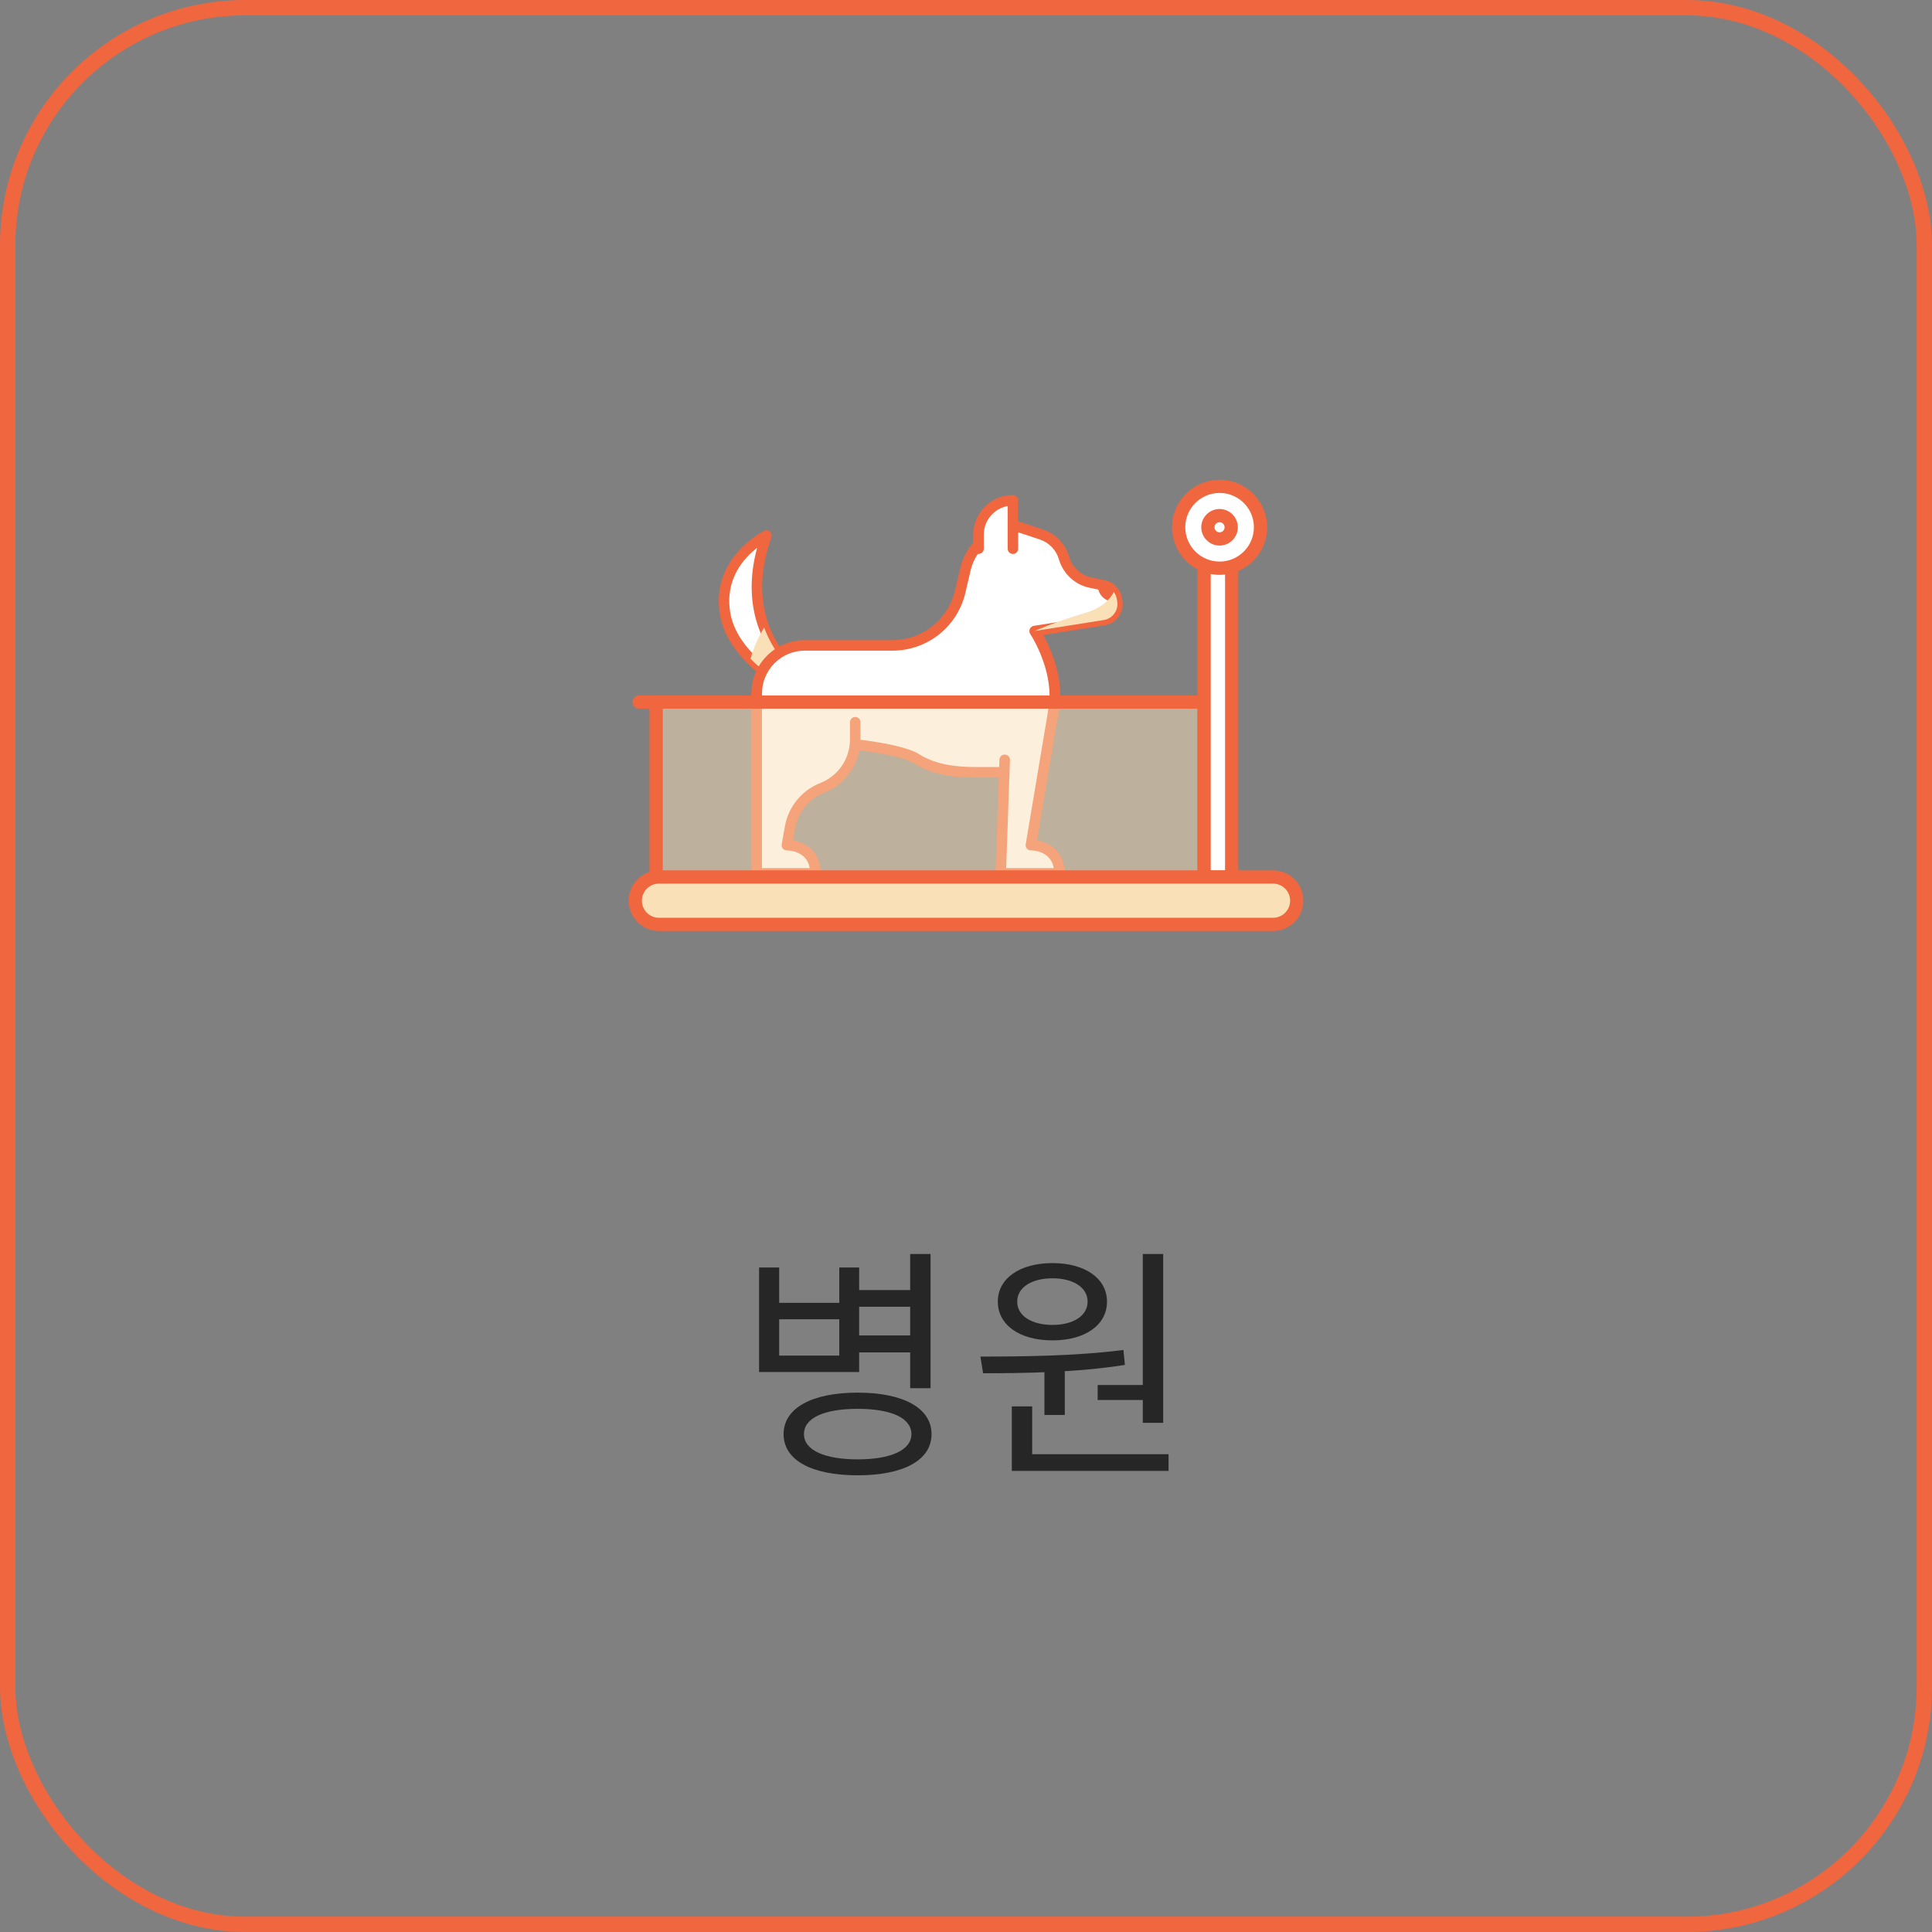 <svg width="126" height="126" viewBox="0 0 126 126" fill="none" xmlns="http://www.w3.org/2000/svg">
<rect x="0" y="0" width="126" height="126" fill="#808080" stroke="none"/>
<rect x="0.5" y="0.5" width="125" height="125" rx="15.5" stroke="#F0663F"/>
<g clip-path="url(#clip0_618_4868)">
<path d="M47.285 39.991C47.477 41.157 48.144 42.154 48.943 42.964C50.525 44.572 52.639 45.446 52.639 45.446L53.19 44.955C53.19 44.955 50.855 43.676 49.831 40.928C49.261 39.399 49.104 37.412 49.985 34.93C49.985 34.93 46.716 36.516 47.285 39.987V39.991Z" fill="white"/>
<path d="M52.64 45.785C52.722 45.785 52.805 45.755 52.869 45.699L53.42 45.208C53.502 45.133 53.543 45.024 53.532 44.916C53.521 44.807 53.453 44.706 53.356 44.653C53.334 44.642 51.118 43.393 50.154 40.806C49.509 39.078 49.562 37.14 50.308 35.044C50.353 34.913 50.319 34.767 50.214 34.673C50.109 34.579 49.959 34.56 49.836 34.62C49.802 34.639 46.345 36.36 46.945 40.042C47.125 41.144 47.714 42.209 48.696 43.202C50.308 44.841 52.415 45.722 52.505 45.759C52.546 45.778 52.591 45.785 52.636 45.785H52.64ZM52.625 44.998L52.576 45.039C52.029 44.784 50.428 43.982 49.187 42.722C48.306 41.83 47.781 40.893 47.623 39.933C47.267 37.766 48.512 36.398 49.378 35.726C48.861 37.635 48.906 39.419 49.513 41.047C50.319 43.21 51.886 44.492 52.625 44.998Z" fill="#F0663F"/>
<g style="mix-blend-mode:darken">
<path d="M48.945 42.962C50.528 44.57 52.642 45.444 52.642 45.444L53.193 44.952C53.193 44.952 50.857 43.674 49.834 40.926C49.5 41.477 49.17 42.167 48.945 42.962Z" fill="#FAE0B7"/>
</g>
<path d="M65.488 50.361C66.391 49.81 67.22 49.345 67.831 48.483C70.204 45.139 67.475 41.15 67.475 41.15L71.989 40.434C72.581 40.336 72.971 39.77 72.855 39.181L72.825 39.024C72.814 38.971 72.799 38.923 72.784 38.874C72.746 38.776 72.698 38.683 72.641 38.6C72.488 38.387 72.255 38.229 71.985 38.173L71.944 38.165L71.115 37.989C70.703 37.903 70.332 37.704 70.032 37.427C69.732 37.149 69.511 36.793 69.391 36.388C69.181 35.661 68.63 35.091 67.917 34.855L66.478 34.375H66.425C64.794 34.375 63.37 35.489 62.976 37.074L62.627 38.574C62.147 40.632 60.31 42.091 58.196 42.091H52.482C50.754 42.091 49.352 43.493 49.352 45.221C49.352 46.95 50.754 48.352 52.482 48.352H52.936C54.308 48.352 58.582 48.742 59.744 49.473C60.903 50.204 62.249 50.369 63.621 50.369H65.492" fill="white"/>
<path d="M63.618 50.708H65.489C65.553 50.708 65.613 50.689 65.669 50.659L65.879 50.531C66.719 50.022 67.51 49.538 68.113 48.687C70.142 45.826 68.694 42.591 68.035 41.413L72.042 40.78C72.425 40.716 72.751 40.506 72.969 40.191C73.186 39.876 73.265 39.498 73.19 39.119L73.16 38.965C73.145 38.894 73.13 38.834 73.107 38.774C73.058 38.639 72.995 38.523 72.916 38.41C72.702 38.118 72.399 37.919 72.054 37.844L71.18 37.661C70.839 37.589 70.52 37.424 70.262 37.181C70.007 36.941 69.815 36.637 69.718 36.296C69.478 35.467 68.844 34.807 68.023 34.534L66.584 34.054C66.55 34.043 66.512 34.035 66.475 34.035H66.422C64.63 34.035 63.075 35.25 62.64 36.993L62.287 38.497C61.841 40.409 60.158 41.747 58.189 41.747H52.476C50.56 41.747 49.004 43.303 49.004 45.219C49.004 47.135 50.56 48.691 52.476 48.691H52.929C54.391 48.691 58.519 49.107 59.554 49.759C60.885 50.599 62.422 50.708 63.614 50.708H63.618ZM65.391 50.022H63.618C62.52 50.022 61.106 49.924 59.925 49.178C58.624 48.357 54.174 48.005 52.937 48.005H52.483C50.946 48.005 49.697 46.752 49.697 45.219C49.697 43.685 50.95 42.433 52.483 42.433H58.197C60.484 42.433 62.441 40.877 62.962 38.654L63.311 37.154C63.667 35.726 64.945 34.721 66.422 34.721L67.81 35.182C68.417 35.385 68.886 35.872 69.062 36.487C69.197 36.944 69.452 37.357 69.797 37.679C70.149 38.005 70.58 38.23 71.041 38.328L71.915 38.512C72.095 38.549 72.256 38.654 72.365 38.808C72.406 38.868 72.44 38.931 72.466 38.995C72.474 39.022 72.485 39.059 72.492 39.1L72.519 39.25C72.556 39.445 72.519 39.64 72.406 39.801C72.294 39.963 72.125 40.071 71.934 40.101L67.424 40.817C67.307 40.836 67.21 40.911 67.161 41.02C67.116 41.129 67.127 41.252 67.191 41.35C67.217 41.387 69.755 45.185 67.551 48.293C67.03 49.028 66.329 49.455 65.519 49.947L65.388 50.025L65.391 50.022Z" fill="#F0663F"/>
<path d="M71.938 38.187C71.938 38.577 72.252 38.892 72.642 38.892C72.691 38.892 72.736 38.888 72.781 38.877C72.654 38.524 72.354 38.254 71.979 38.175L71.938 38.168C71.938 38.168 71.938 38.179 71.938 38.187Z" fill="white"/>
<path d="M72.644 39.233C72.722 39.233 72.794 39.226 72.861 39.211C72.955 39.188 73.037 39.128 73.082 39.042C73.127 38.956 73.135 38.855 73.105 38.765C72.936 38.292 72.542 37.947 72.055 37.842L72.01 37.835C71.841 37.801 71.673 37.898 71.616 38.06C71.605 38.097 71.598 38.154 71.598 38.191C71.598 38.768 72.066 39.241 72.647 39.241L72.644 39.233Z" fill="#F0663F"/>
<path d="M65.52 49.561L65.348 54.476L65.262 56.962H69.097C69.06 55.072 67.23 55.121 67.23 55.121L68.763 45.984" fill="white"/>
<path d="M65.263 57.301H69.098C69.192 57.301 69.278 57.264 69.342 57.2C69.406 57.136 69.443 57.046 69.44 56.953C69.428 56.289 69.218 55.76 68.814 55.374C68.431 55.011 67.959 54.868 67.629 54.812L69.102 46.039C69.132 45.851 69.008 45.675 68.821 45.645C68.633 45.615 68.457 45.739 68.427 45.926L66.894 55.063C66.875 55.164 66.905 55.269 66.973 55.344C67.04 55.423 67.13 55.468 67.243 55.46C67.243 55.46 67.64 55.457 68.022 55.648C68.405 55.839 68.641 56.165 68.724 56.615H65.619L65.867 49.567C65.874 49.379 65.724 49.218 65.537 49.211C65.342 49.207 65.188 49.353 65.181 49.541L64.922 56.941C64.922 57.035 64.952 57.125 65.019 57.193C65.083 57.26 65.173 57.297 65.267 57.297L65.263 57.301Z" fill="#F0663F"/>
<g style="mix-blend-mode:darken">
<path d="M67.477 41.151L71.99 40.435C72.583 40.337 72.973 39.771 72.857 39.183L72.827 39.025C72.815 38.973 72.8 38.924 72.785 38.875C72.748 38.778 72.699 38.684 72.643 38.602C72.392 39.089 71.878 39.64 70.832 39.955C68.665 40.604 67.477 41.151 67.477 41.151Z" fill="#FAE0B7"/>
</g>
<path d="M55.778 47.097V48.218C55.778 49.613 54.926 50.869 53.626 51.382C52.531 51.817 51.736 52.788 51.53 53.95L51.32 55.12C51.32 55.12 53.149 55.068 53.187 56.961H49.352V45.219" fill="white"/>
<path d="M49.353 57.303H53.188C53.282 57.303 53.368 57.266 53.432 57.202C53.495 57.139 53.533 57.048 53.529 56.955C53.518 56.291 53.308 55.763 52.903 55.376C52.521 55.013 52.052 54.87 51.722 54.814L51.865 54.012C52.052 52.962 52.757 52.096 53.751 51.702C55.186 51.132 56.116 49.764 56.116 48.219V47.098C56.116 46.911 55.962 46.757 55.775 46.757C55.588 46.757 55.434 46.911 55.434 47.098V48.219C55.434 49.483 54.673 50.6 53.499 51.065C52.285 51.545 51.422 52.602 51.19 53.888L50.98 55.058C50.961 55.159 50.991 55.264 51.059 55.343C51.126 55.421 51.22 55.466 51.328 55.463C51.328 55.463 51.726 55.455 52.108 55.65C52.491 55.841 52.727 56.167 52.809 56.617H49.69V45.216C49.69 45.029 49.536 44.875 49.349 44.875C49.161 44.875 49.008 45.029 49.008 45.216V56.959C49.008 57.146 49.161 57.3 49.349 57.3L49.353 57.303Z" fill="#F0663F"/>
<path d="M66.062 35.785V32.625C64.821 32.625 63.816 33.63 63.816 34.871V35.785" fill="white"/>
<path d="M63.818 36.128C64.005 36.128 64.159 35.974 64.159 35.787V34.872C64.159 33.938 64.834 33.163 65.718 33.001V35.787C65.718 35.974 65.872 36.128 66.06 36.128C66.247 36.128 66.401 35.974 66.401 35.787V32.626C66.401 32.439 66.247 32.285 66.06 32.285C64.631 32.285 63.473 33.447 63.473 34.872V35.787C63.473 35.974 63.626 36.128 63.814 36.128H63.818Z" fill="#F0663F"/>
<path d="M78.528 57.645H42.794C42.554 57.645 42.363 57.454 42.363 57.214V45.787C42.363 45.547 42.554 45.355 42.794 45.355H78.524C78.764 45.355 78.955 45.547 78.955 45.787V57.214C78.955 57.454 78.764 57.645 78.524 57.645H78.528ZM43.229 56.783H78.096V46.218H43.226V56.783H43.229Z" fill="#F0663F"/>
<g opacity="0.5">
<path d="M78.522 45.785H42.793V57.213H78.522V45.785Z" fill="#FAE0B7"/>
<path d="M78.528 57.645H42.794C42.554 57.645 42.363 57.454 42.363 57.214V45.787C42.363 45.547 42.554 45.355 42.794 45.355H78.524C78.764 45.355 78.955 45.547 78.955 45.787V57.214C78.955 57.454 78.764 57.645 78.524 57.645H78.528ZM43.229 56.783H78.096V46.218H43.226V56.783H43.229Z" fill="#F0663F"/>
</g>
<path d="M80.323 34.031H78.527V57.19H80.323V34.031Z" fill="white"/>
<path d="M80.325 57.622H78.529C78.289 57.622 78.098 57.431 78.098 57.191V34.033C78.098 33.793 78.289 33.602 78.529 33.602H80.325C80.565 33.602 80.756 33.793 80.756 34.033V57.191C80.756 57.431 80.565 57.622 80.325 57.622ZM78.96 56.76H79.894V34.464H78.96V56.76Z" fill="#F0663F"/>
<path d="M83.023 57.195H42.974C42.121 57.195 41.43 57.887 41.43 58.74C41.43 59.593 42.121 60.285 42.974 60.285H83.023C83.876 60.285 84.567 59.593 84.567 58.74C84.567 57.887 83.876 57.195 83.023 57.195Z" fill="#FAE0B7"/>
<path d="M83.024 60.717H42.976C41.885 60.717 41 59.832 41 58.741C41 57.65 41.885 56.766 42.976 56.766H83.024C84.115 56.766 85 57.65 85 58.741C85 59.832 84.115 60.717 83.024 60.717ZM42.976 57.628C42.361 57.628 41.862 58.127 41.862 58.741C41.862 59.356 42.361 59.855 42.976 59.855H83.024C83.639 59.855 84.138 59.356 84.138 58.741C84.138 58.127 83.639 57.628 83.024 57.628H42.976Z" fill="#F0663F"/>
<path d="M79.537 37.054C81.011 37.054 82.206 35.858 82.206 34.384C82.206 32.91 81.011 31.715 79.537 31.715C78.062 31.715 76.867 32.91 76.867 34.384C76.867 35.858 78.062 37.054 79.537 37.054Z" fill="white"/>
<path d="M79.538 37.49C77.828 37.49 76.438 36.099 76.438 34.39C76.438 32.68 77.828 31.289 79.538 31.289C81.248 31.289 82.639 32.68 82.639 34.39C82.639 36.099 81.248 37.49 79.538 37.49ZM79.538 32.148C78.305 32.148 77.3 33.152 77.3 34.386C77.3 35.619 78.305 36.624 79.538 36.624C80.772 36.624 81.776 35.619 81.776 34.386C81.776 33.152 80.772 32.148 79.538 32.148Z" fill="#F0663F"/>
<path d="M48.463 46.218H41.681C41.441 46.218 41.25 46.027 41.25 45.787C41.25 45.547 41.441 45.355 41.681 45.355H48.463C48.703 45.355 48.895 45.547 48.895 45.787C48.895 46.027 48.703 46.218 48.463 46.218Z" fill="#F0663F"/>
<path d="M79.534 35.147C79.955 35.147 80.296 34.806 80.296 34.386C80.296 33.966 79.955 33.625 79.534 33.625C79.114 33.625 78.773 33.966 78.773 34.386C78.773 34.806 79.114 35.147 79.534 35.147Z" fill="white"/>
<path d="M79.536 35.58C78.88 35.58 78.344 35.044 78.344 34.388C78.344 33.731 78.88 33.195 79.536 33.195C80.192 33.195 80.728 33.731 80.728 34.388C80.728 35.044 80.192 35.58 79.536 35.58ZM79.536 34.058C79.352 34.058 79.206 34.208 79.206 34.388C79.206 34.568 79.356 34.718 79.536 34.718C79.716 34.718 79.866 34.568 79.866 34.388C79.866 34.208 79.716 34.058 79.536 34.058Z" fill="#F0663F"/>
</g>
<path d="M55.632 84.136H59.712V85.224H55.632V84.136ZM55.632 87.096H59.712V88.2H55.632V87.096ZM49.504 82.664H50.816V84.968H54.736V82.664H56.032V89.48H49.504V82.664ZM50.816 86.04V88.408H54.736V86.04H50.816ZM59.36 81.784H60.688V90.536H59.36V81.784ZM55.936 90.824C58.912 90.824 60.752 91.832 60.752 93.528C60.752 95.24 58.912 96.216 55.936 96.216C52.944 96.216 51.104 95.24 51.104 93.528C51.104 91.832 52.944 90.824 55.936 90.824ZM55.936 91.88C53.76 91.88 52.432 92.472 52.432 93.528C52.432 94.568 53.76 95.176 55.936 95.176C58.112 95.176 59.44 94.568 59.44 93.528C59.44 92.472 58.112 91.88 55.936 91.88ZM68.115 89.064H69.443V92.28H68.115V89.064ZM74.531 81.784H75.859V92.792H74.531V81.784ZM65.987 94.84H76.211V95.928H65.987V94.84ZM65.987 91.72H67.315V95.144H65.987V91.72ZM64.115 89.56L63.939 88.472C66.611 88.472 70.195 88.44 73.267 88.04L73.363 89.016C70.243 89.512 66.739 89.56 64.115 89.56ZM71.587 90.328H74.867V91.304H71.587V90.328ZM68.643 82.376C70.755 82.376 72.195 83.368 72.195 84.888C72.195 86.424 70.755 87.416 68.643 87.416C66.515 87.416 65.075 86.424 65.075 84.888C65.075 83.368 66.515 82.376 68.643 82.376ZM68.643 83.368C67.283 83.368 66.339 83.96 66.339 84.888C66.339 85.816 67.283 86.408 68.643 86.408C69.987 86.408 70.931 85.816 70.931 84.888C70.931 83.96 69.987 83.368 68.643 83.368Z" fill="#262626"/>
<defs>
<clipPath id="clip0_618_4868">
<rect width="44" height="29.431" fill="white" transform="translate(41 31.285)"/>
</clipPath>
</defs>
</svg>
